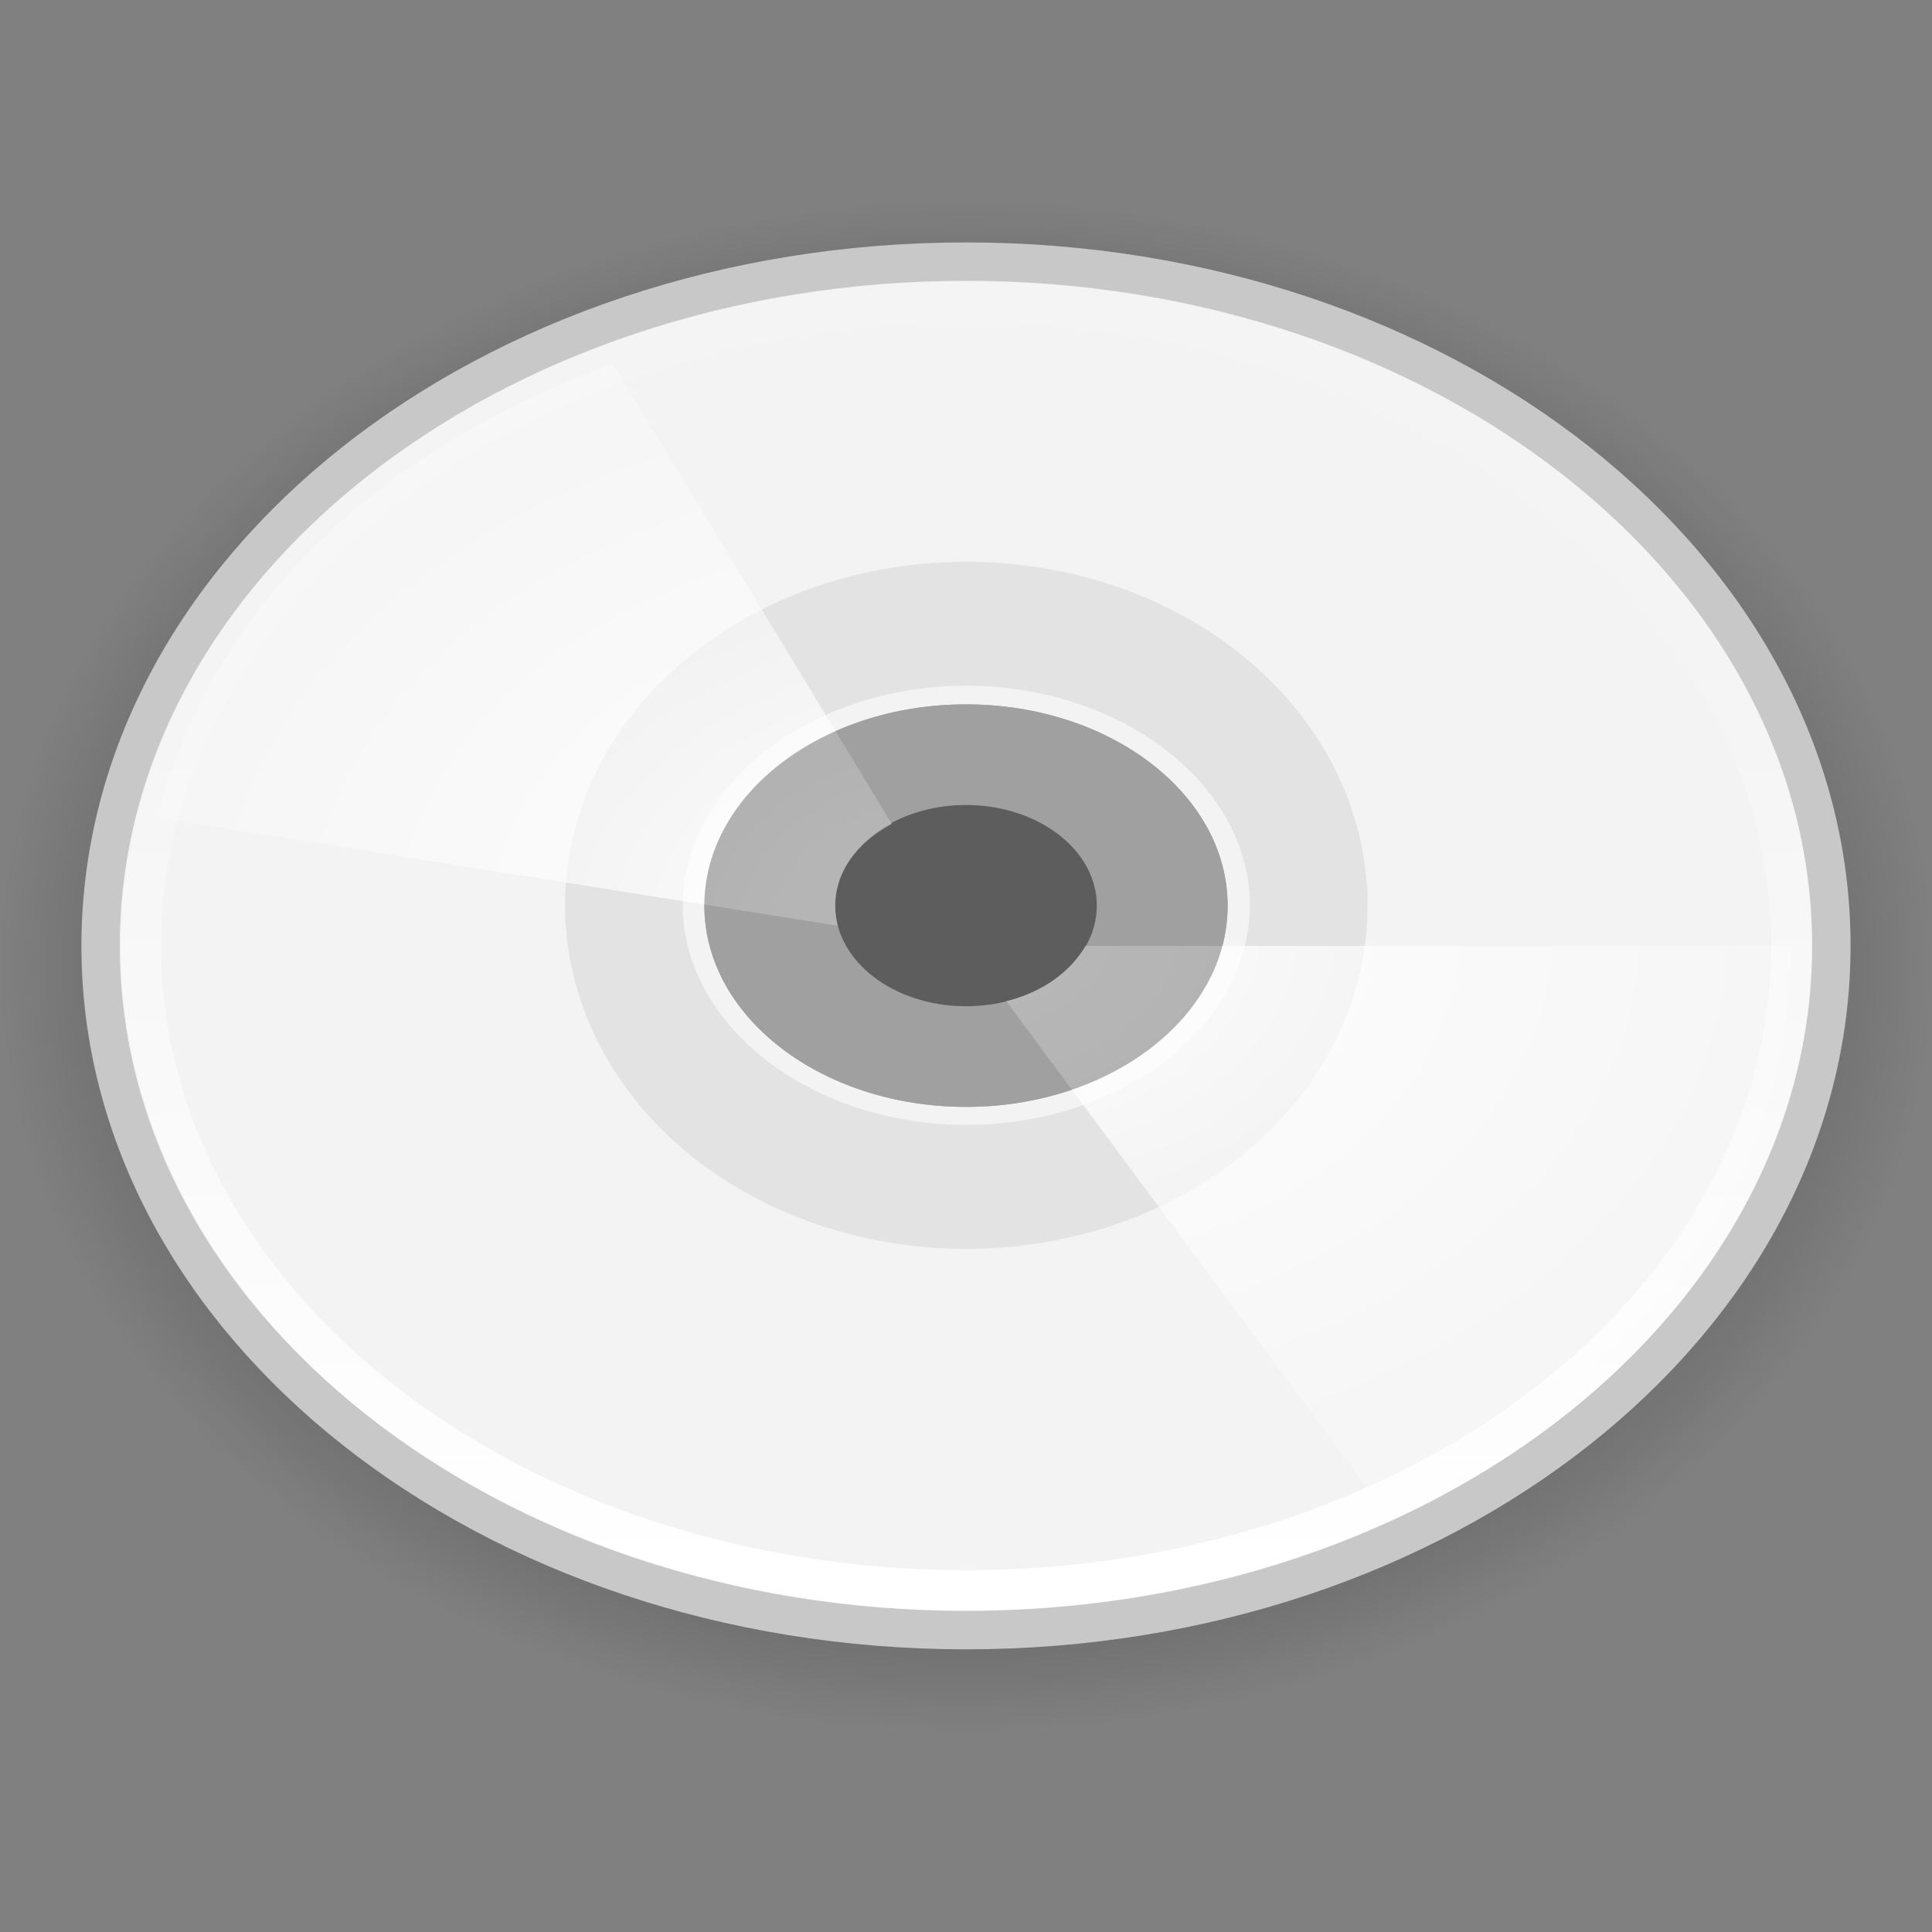 <?xml version="1.0" encoding="UTF-8" standalone="no"?>
<!-- Created with Inkscape (http://www.inkscape.org/) -->
<svg
   xmlns:dc="http://purl.org/dc/elements/1.1/"
   xmlns:cc="http://web.resource.org/cc/"
   xmlns:rdf="http://www.w3.org/1999/02/22-rdf-syntax-ns#"
   xmlns:svg="http://www.w3.org/2000/svg"
   xmlns="http://www.w3.org/2000/svg"
   xmlns:xlink="http://www.w3.org/1999/xlink"
   xmlns:sodipodi="http://sodipodi.sourceforge.net/DTD/sodipodi-0.dtd"
   xmlns:inkscape="http://www.inkscape.org/namespaces/inkscape"
   width="48"
   height="48"
   id="svg2"
   sodipodi:version="0.32"
   inkscape:version="0.45+devel"
   version="1.0"
   sodipodi:docbase="/home/silvestre/.icons/Gion/scalable/devices"
   sodipodi:docname="media-cdrom.svg"
   inkscape:output_extension="org.inkscape.output.svg.inkscape"
   sodipodi:modified="true">
  <rect width="100%" height="100%" fill="#808080" stroke="none"/>
  <defs
     id="defs4">
    <linearGradient
       id="linearGradient2781">
      <stop
         style="stop-color:black;stop-opacity:0;"
         offset="0"
         id="stop2783" />
      <stop
         id="stop2789"
         offset="0.5"
         style="stop-color:black;stop-opacity:0;" />
      <stop
         style="stop-color:black;stop-opacity:0;"
         offset="0.75"
         id="stop2791" />
      <stop
         style="stop-color:black;stop-opacity:0.275;"
         offset="1"
         id="stop2785" />
    </linearGradient>
    <linearGradient
       inkscape:collect="always"
       id="linearGradient2837">
      <stop
         style="stop-color:black;stop-opacity:1;"
         offset="0"
         id="stop2839" />
      <stop
         style="stop-color:black;stop-opacity:0;"
         offset="1"
         id="stop2841" />
    </linearGradient>
    <linearGradient
       inkscape:collect="always"
       id="linearGradient2827">
      <stop
         style="stop-color:white;stop-opacity:1;"
         offset="0"
         id="stop2829" />
      <stop
         style="stop-color:white;stop-opacity:0.232"
         offset="1"
         id="stop2831" />
    </linearGradient>
    <linearGradient
       id="linearGradient2801">
      <stop
         style="stop-color:#dcdcdc;stop-opacity:0"
         offset="0"
         id="stop2803" />
      <stop
         id="stop2809"
         offset="0.5"
         style="stop-color:#dcdcdc;stop-opacity:0;" />
      <stop
         style="stop-color:#c8c8c8;stop-opacity:1;"
         offset="1"
         id="stop2805" />
    </linearGradient>
    <linearGradient
       inkscape:collect="always"
       id="linearGradient2788">
      <stop
         style="stop-color:white;stop-opacity:1;"
         offset="0"
         id="stop2790" />
      <stop
         style="stop-color:white;stop-opacity:0.114"
         offset="1"
         id="stop2792" />
    </linearGradient>
    <linearGradient
       inkscape:collect="always"
       xlink:href="#linearGradient2788"
       id="linearGradient2794"
       x1="24.874"
       y1="38.851"
       x2="24.874"
       y2="16.055"
       gradientUnits="userSpaceOnUse" />
    <radialGradient
       inkscape:collect="always"
       xlink:href="#linearGradient2801"
       id="radialGradient2807"
       cx="24"
       cy="23.5"
       fx="24"
       fy="23.5"
       r="21.977"
       gradientTransform="matrix(0.802,0,0,0.638,4.753,8.513)"
       gradientUnits="userSpaceOnUse" />
    <radialGradient
       inkscape:collect="always"
       xlink:href="#linearGradient2827"
       id="radialGradient2833"
       cx="24.203"
       cy="23.188"
       fx="24.203"
       fy="23.188"
       r="20.297"
       gradientTransform="matrix(1,0,0,0.697,0,7.015)"
       gradientUnits="userSpaceOnUse" />
    <radialGradient
       inkscape:collect="always"
       xlink:href="#linearGradient2837"
       id="radialGradient2843"
       cx="24"
       cy="23.5"
       fx="24"
       fy="23.5"
       r="22.839"
       gradientTransform="matrix(1.051,0,0,0.832,-1.22,4.45)"
       gradientUnits="userSpaceOnUse" />
    <radialGradient
       inkscape:collect="always"
       xlink:href="#linearGradient2781"
       id="radialGradient2787"
       cx="24"
       cy="23.876"
       fx="24"
       fy="32.595"
       r="6.5"
       gradientTransform="matrix(1.255,1.093727e-6,-9.230769e-7,1.059,-6.11,-1.722)"
       gradientUnits="userSpaceOnUse" />
  </defs>
  <sodipodi:namedview
     id="base"
     pagecolor="#b0b0b0"
     bordercolor="#666666"
     borderopacity="1.0"
     inkscape:pageopacity="0"
     inkscape:pageshadow="2"
     inkscape:zoom="1"
     inkscape:cx="24"
     inkscape:cy="24"
     inkscape:document-units="px"
     inkscape:current-layer="layer1"
     inkscape:window-width="920"
     inkscape:window-height="619"
     inkscape:window-x="176"
     inkscape:window-y="234"
     width="48px"
     height="48px"
     inkscape:showpageshadow="false"
     showgrid="false"
     showborder="false" />
  <g
     inkscape:label="Capa 1"
     inkscape:groupmode="layer"
     id="layer1">
    <path
       style="opacity:1;fill:url(#radialGradient2843);fill-opacity:1;stroke:none;stroke-width:0.954;stroke-linecap:round;stroke-linejoin:round;stroke-miterlimit:4;stroke-dasharray:none;stroke-opacity:1"
       d="M 24,5 C 10.752,5 1.043479e-07,13.512 7.038814e-14,24 C 7.038814e-14,34.488 10.752,43 24,43 C 37.248,43 48,34.488 48,24 C 48,13.512 37.248,5 24,5 z M 24,17.294 C 28.005,17.294 31.256,19.798 31.256,22.882 C 31.256,25.967 28.005,28.471 24,28.471 C 19.995,28.471 16.744,25.967 16.744,22.882 C 16.744,19.798 19.995,17.294 24,17.294 z "
       id="path2835" />
    <path
       style="opacity:1;fill:#f3f3f3;fill-opacity:1;stroke:url(#radialGradient2807);stroke-width:0.954;stroke-linecap:round;stroke-linejoin:round;stroke-miterlimit:4;stroke-dasharray:none;stroke-opacity:1"
       d="M 24 6.5 C 12.132 6.5 2.5 14.116 2.5 23.5 C 2.5 32.884 12.132 40.5 24 40.5 C 35.868 40.5 45.5 32.884 45.5 23.5 C 45.5 14.116 35.868 6.5 24 6.5 z M 24 17.5 C 27.588 17.5 30.5 19.74 30.5 22.5 C 30.5 25.26 27.588 27.5 24 27.5 C 20.412 27.5 17.5 25.26 17.5 22.5 C 17.5 19.74 20.412 17.5 24 17.5 z "
       id="path1890" />
    <path
       sodipodi:type="arc"
       style="opacity:1;fill:none;fill-opacity:1.0;stroke:url(#linearGradient2794);stroke-width:1.007;stroke-linecap:round;stroke-linejoin:round;stroke-miterlimit:4;stroke-dasharray:none;stroke-opacity:1"
       id="path2778"
       sodipodi:cx="26.058823"
       sodipodi:cy="22.941177"
       sodipodi:rx="20.647058"
       sodipodi:ry="16.117647"
       d="M 46.706 22.941 A 20.647 16.118 0 1 1  5.412,22.941 A 20.647 16.118 0 1 1  46.706 22.941 z"
       transform="matrix(0.993,0,0,0.993,-1.873,0.726)" />
    <path
       sodipodi:type="arc"
       style="opacity:1;fill:none;fill-opacity:1;stroke:black;stroke-width:7.095;stroke-linecap:round;stroke-linejoin:round;stroke-miterlimit:4;stroke-dasharray:none;stroke-opacity:0.069"
       id="path2796"
       sodipodi:cx="26.058823"
       sodipodi:cy="22.941177"
       sodipodi:rx="20.647058"
       sodipodi:ry="16.117647"
       d="M 46.706 22.941 A 20.647 16.118 0 1 1  5.412,22.941 A 20.647 16.118 0 1 1  46.706 22.941 z"
       transform="matrix(0.412,0,0,0.434,13.272,12.536)" />
    <path
       style="opacity:1;fill:white;fill-opacity:0.729;stroke:none;stroke-width:3.2;stroke-linecap:round;stroke-linejoin:round;stroke-miterlimit:4;stroke-dasharray:none;stroke-opacity:0.114"
       d="M 24 17.5 C 20.412 17.5 17.5 19.74 17.5 22.5 C 17.5 25.26 20.412 27.5 24 27.5 C 27.588 27.5 30.5 25.26 30.5 22.5 C 30.5 19.74 27.588 17.5 24 17.5 z M 24 20 C 25.794 20 27.25 21.12 27.25 22.5 C 27.25 23.88 25.794 25 24 25 C 22.206 25 20.75 23.88 20.75 22.5 C 20.75 21.12 22.206 20 24 20 z "
       id="path2812" />
    <path
       sodipodi:type="arc"
       style="opacity:1;fill:none;fill-opacity:1.0;stroke:url(#linearGradient2794);stroke-width:1.007;stroke-linecap:round;stroke-linejoin:round;stroke-miterlimit:4;stroke-dasharray:none;stroke-opacity:1"
       id="path2817"
       sodipodi:cx="26.058823"
       sodipodi:cy="22.941177"
       sodipodi:rx="20.647058"
       sodipodi:ry="16.117647"
       d="M 46.706 22.941 A 20.647 16.118 0 1 1  5.412,22.941 A 20.647 16.118 0 1 1  46.706 22.941 z"
       transform="matrix(0.993,0,0,0.993,-1.873,0.726)" />
    <path
       style="opacity:1;fill:url(#radialGradient2833);fill-opacity:1.0;stroke:none;stroke-width:1.007;stroke-linecap:round;stroke-linejoin:round;stroke-miterlimit:4;stroke-dasharray:none;stroke-opacity:1"
       d="M 15.219 9.031 C 9.175 11.267 5.234 15.197 3.906 20.312 L 20.812 23 C 20.769 22.837 20.75 22.672 20.75 22.5 C 20.75 21.65 21.309 20.921 22.156 20.469 L 15.219 9.031 z M 26.969 23.5 C 26.594 24.148 25.889 24.656 25 24.875 L 34.25 37.344 C 40.783 34.4 44.5 29.388 44.5 23.5 L 26.969 23.5 z "
       id="path2819" />
    <path
       style="opacity:1;fill:url(#radialGradient2787);fill-opacity:1.0;stroke:none;stroke-width:3.2;stroke-linecap:round;stroke-linejoin:round;stroke-miterlimit:4;stroke-dasharray:none;stroke-opacity:0.114"
       d="M 24,17.5 C 20.412,17.5 17.5,19.74 17.5,22.5 C 17.5,25.26 20.412,27.5 24,27.5 C 27.588,27.5 30.5,25.26 30.5,22.5 C 30.5,19.74 27.588,17.5 24,17.5 z "
       id="path1893"
       sodipodi:nodetypes="csssc" />
  </g>
</svg>
